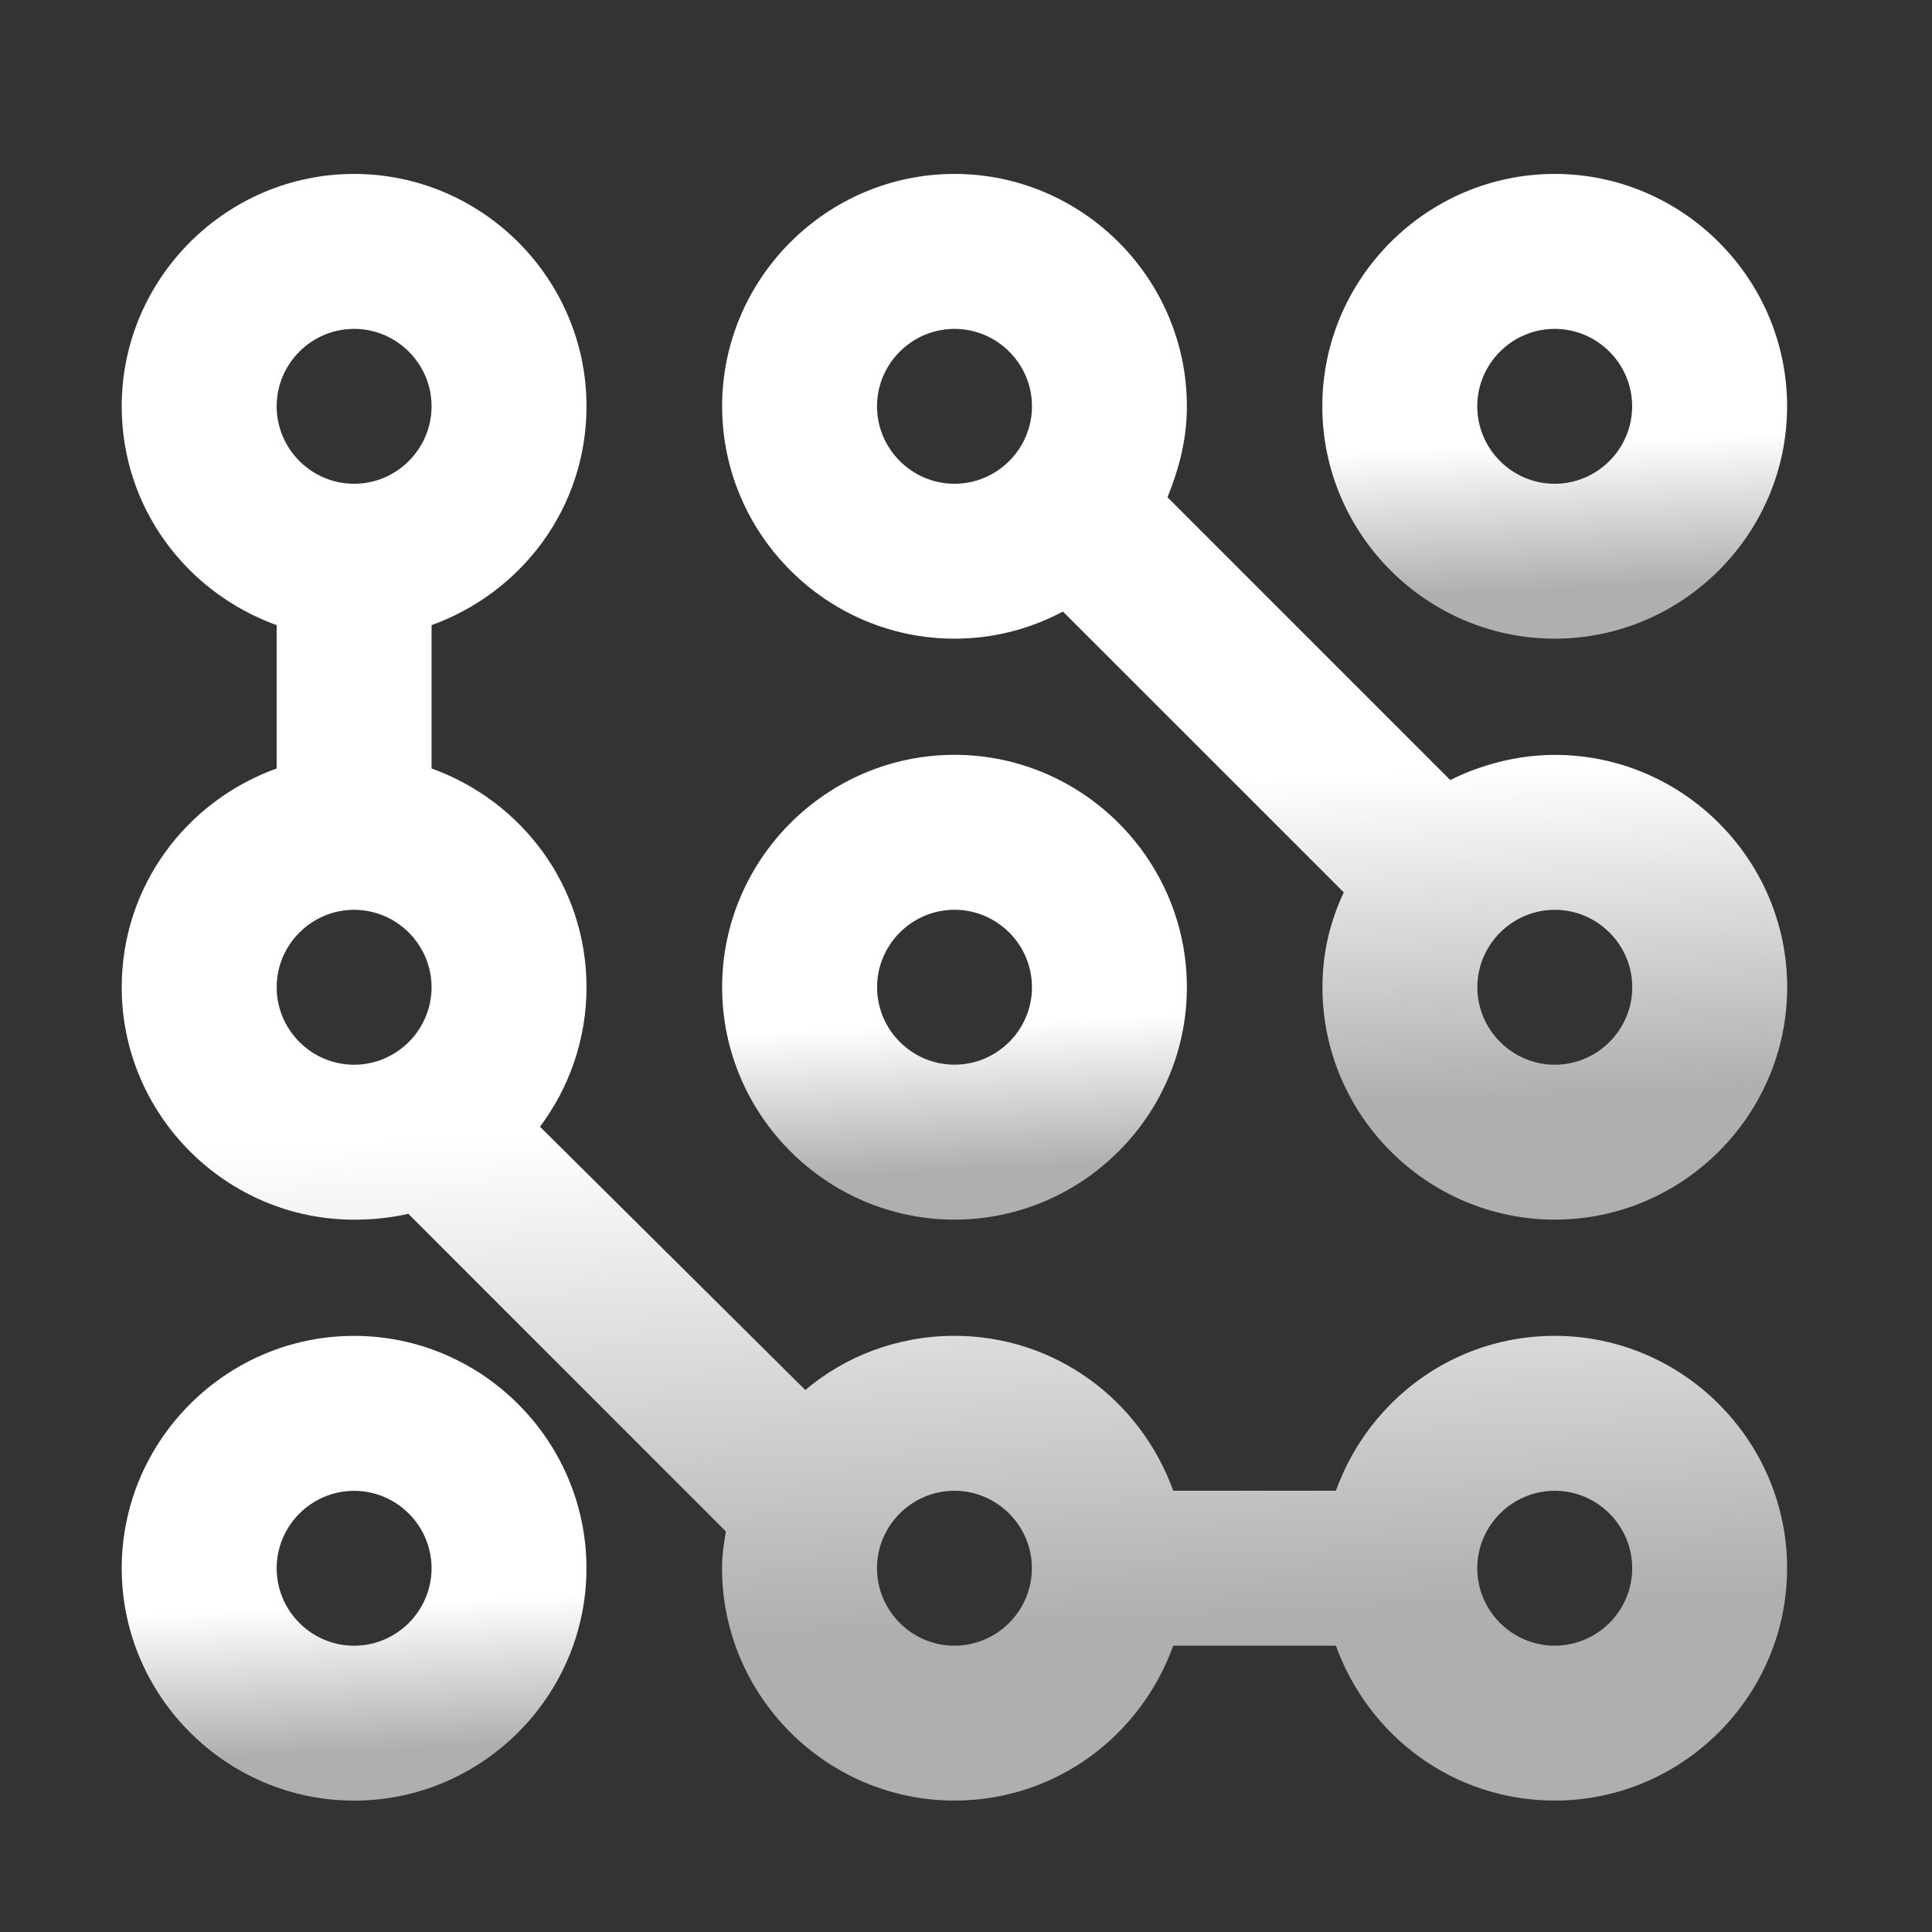 <svg width="40" height="40" viewBox="0 0 40 40" fill="none" xmlns="http://www.w3.org/2000/svg">
<rect x="0" y="0" width="40" height="40" fill="#333333" stroke="none"/>
<path d="M32.188 3.601C29.542 3.601 27.377 5.766 27.377 8.412C27.377 11.058 29.542 13.223 32.188 13.223C34.835 13.223 37 11.058 37 8.412C37 5.766 34.834 3.601 32.188 3.601ZM32.188 10.016C31.306 10.016 30.585 9.294 30.585 8.412C30.585 7.53 31.306 6.809 32.188 6.809C33.071 6.809 33.792 7.53 33.792 8.412C33.792 9.294 33.071 10.016 32.188 10.016Z" fill="url(#paint0_linear_889_1336)"/>
<path d="M32.191 15.629C31.429 15.629 30.667 15.829 30.026 16.15L24.172 10.296C24.413 9.695 24.573 9.094 24.573 8.412C24.573 5.766 22.408 3.601 19.762 3.601C17.116 3.601 14.951 5.766 14.951 8.412C14.951 11.058 17.116 13.223 19.762 13.223C20.564 13.223 21.326 13.023 22.007 12.662L27.821 18.475C27.54 19.077 27.38 19.718 27.38 20.44C27.38 23.086 29.544 25.251 32.191 25.251C34.837 25.251 37.002 23.086 37.002 20.44C37.002 17.794 34.837 15.629 32.191 15.629L32.191 15.629ZM18.158 8.412C18.158 7.53 18.88 6.809 19.762 6.809C20.644 6.809 21.366 7.53 21.366 8.412C21.366 9.294 20.644 10.016 19.762 10.016C18.88 10.016 18.158 9.294 18.158 8.412ZM32.191 22.044C31.309 22.044 30.587 21.322 30.587 20.44C30.587 19.558 31.309 18.837 32.191 18.837C33.073 18.837 33.794 19.558 33.794 20.44C33.794 21.322 33.073 22.044 32.191 22.044Z" fill="url(#paint1_linear_889_1336)"/>
<path d="M24.573 20.439C24.573 17.793 22.408 15.628 19.762 15.628C17.116 15.628 14.951 17.793 14.951 20.439C14.951 23.086 17.116 25.251 19.762 25.251C22.408 25.251 24.573 23.086 24.573 20.439ZM18.159 20.439C18.159 19.557 18.88 18.836 19.762 18.836C20.644 18.836 21.366 19.557 21.366 20.439C21.366 21.322 20.644 22.043 19.762 22.043C18.88 22.043 18.159 21.322 18.159 20.439Z" fill="url(#paint2_linear_889_1336)"/>
<path d="M7.331 37.28C9.977 37.28 12.142 35.115 12.142 32.469C12.142 29.823 9.977 27.658 7.331 27.658C4.685 27.658 2.52 29.823 2.52 32.469C2.52 35.115 4.685 37.28 7.331 37.28ZM7.331 30.866C8.213 30.866 8.935 31.587 8.935 32.469C8.935 33.351 8.213 34.073 7.331 34.073C6.449 34.073 5.728 33.351 5.728 32.469C5.728 31.587 6.449 30.866 7.331 30.866Z" fill="url(#paint3_linear_889_1336)"/>
<path d="M32.189 27.657C30.104 27.657 28.34 28.98 27.658 30.864H24.291C23.609 28.98 21.845 27.657 19.76 27.657C18.557 27.657 17.475 28.098 16.673 28.779L11.18 23.327C11.781 22.525 12.143 21.523 12.143 20.44C12.143 18.355 10.819 16.591 8.935 15.91V12.943C10.819 12.261 12.143 10.497 12.143 8.412C12.143 5.766 9.978 3.601 7.331 3.601C4.685 3.601 2.52 5.766 2.52 8.412C2.52 10.497 3.843 12.261 5.728 12.943V15.91C3.843 16.591 2.52 18.356 2.52 20.441C2.52 23.087 4.685 25.252 7.331 25.252C7.732 25.252 8.093 25.212 8.454 25.131L15.029 31.707C14.989 31.947 14.949 32.187 14.949 32.468C14.949 35.114 17.114 37.279 19.76 37.279C21.845 37.279 23.609 35.956 24.291 34.072H27.658C28.34 35.956 30.104 37.279 32.189 37.279C34.835 37.279 37 35.114 37 32.468C37 29.822 34.835 27.657 32.189 27.657L32.189 27.657ZM7.331 6.809C8.213 6.809 8.935 7.53 8.935 8.412C8.935 9.294 8.213 10.016 7.331 10.016C6.449 10.016 5.728 9.294 5.728 8.412C5.728 7.53 6.449 6.809 7.331 6.809ZM5.728 20.44C5.728 19.558 6.449 18.837 7.331 18.837C8.213 18.837 8.935 19.558 8.935 20.44C8.935 21.322 8.213 22.044 7.331 22.044C6.449 22.044 5.728 21.322 5.728 20.44ZM19.76 34.072C18.878 34.072 18.157 33.35 18.157 32.468C18.157 31.586 18.878 30.865 19.76 30.865C20.642 30.865 21.364 31.586 21.364 32.468C21.364 33.35 20.642 34.072 19.76 34.072ZM32.189 34.072C31.307 34.072 30.585 33.35 30.585 32.468C30.585 31.586 31.307 30.865 32.189 30.865C33.071 30.865 33.793 31.586 33.793 32.468C33.793 33.35 33.071 34.072 32.189 34.072Z" fill="url(#paint4_linear_889_1336)"/>
<defs>
<linearGradient id="paint0_linear_889_1336" x1="33.53" y1="3.601" x2="33.912" y2="12.211" gradientUnits="userSpaceOnUse">
<stop offset="0.638" stop-color="white"/>
<stop offset="0.992" stop-color="#AFAFAF"/>
</linearGradient>
<linearGradient id="paint1_linear_889_1336" x1="29.051" y1="3.601" x2="29.895" y2="22.975" gradientUnits="userSpaceOnUse">
<stop offset="0.638" stop-color="white"/>
<stop offset="0.992" stop-color="#AFAFAF"/>
</linearGradient>
<linearGradient id="paint2_linear_889_1336" x1="21.104" y1="15.628" x2="21.486" y2="24.239" gradientUnits="userSpaceOnUse">
<stop offset="0.638" stop-color="white"/>
<stop offset="0.992" stop-color="#AFAFAF"/>
</linearGradient>
<linearGradient id="paint3_linear_889_1336" x1="8.673" y1="27.658" x2="9.055" y2="36.268" gradientUnits="userSpaceOnUse">
<stop offset="0.638" stop-color="white"/>
<stop offset="0.992" stop-color="#AFAFAF"/>
</linearGradient>
<linearGradient id="paint4_linear_889_1336" x1="24.568" y1="3.601" x2="25.875" y2="33.74" gradientUnits="userSpaceOnUse">
<stop offset="0.638" stop-color="white"/>
<stop offset="0.992" stop-color="#AFAFAF"/>
</linearGradient>
</defs>
</svg>
